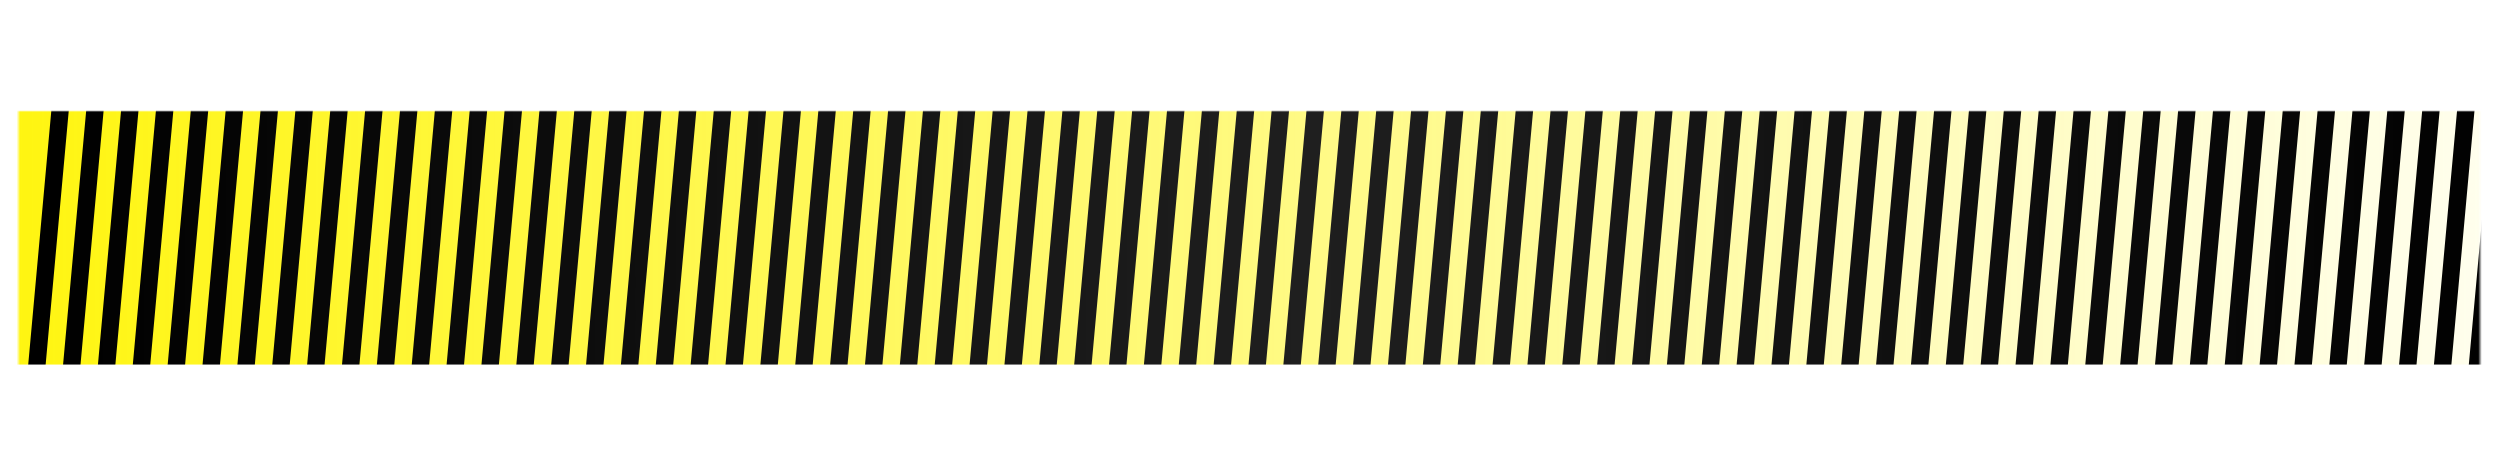 <svg width="1440" height="274" viewBox="0 0 1440 274" fill="none" xmlns="http://www.w3.org/2000/svg">
<g style="mix-blend-mode:plus-lighter" filter="url(#filter0_f_3806_1513)">
<mask id="mask0_3806_1513" style="mask-type:alpha" maskUnits="userSpaceOnUse" x="10" y="64" width="1419" height="146">
<rect x="10.56" y="64" width="1417.92" height="146" fill="#C2BBA8"/>
</mask>
<g mask="url(#mask0_3806_1513)">
<rect x="-2.88" y="-160" width="1546.56" height="444" fill="url(#paint0_linear_3806_1513)"/>
<path d="M1457.76 148.5L24 18" stroke="url(#paint1_linear_3806_1513)" stroke-width="842" stroke-dasharray="10 10"/>
</g>
</g>
<defs>
<filter id="filter0_f_3806_1513" x="-53.44" y="0" width="1545.92" height="274" filterUnits="userSpaceOnUse" color-interpolation-filters="sRGB">
<feFlood flood-opacity="0" result="BackgroundImageFix"/>
<feBlend mode="normal" in="SourceGraphic" in2="BackgroundImageFix" result="shape"/>
<feGaussianBlur stdDeviation="32" result="effect1_foregroundBlur_3806_1513"/>
</filter>
<linearGradient id="paint0_linear_3806_1513" x1="-2.88" y1="62" x2="1543.68" y2="62" gradientUnits="userSpaceOnUse">
<stop stop-color="#FFF50F"/>
<stop offset="1" stop-color="#FFF50F" stop-opacity="0"/>
</linearGradient>
<linearGradient id="paint1_linear_3806_1513" x1="24" y1="83.25" x2="1457.76" y2="83.25" gradientUnits="userSpaceOnUse">
<stop/>
<stop offset="0.51" stop-color="#1F1F1F"/>
<stop offset="1"/>
</linearGradient>
</defs>
</svg>

